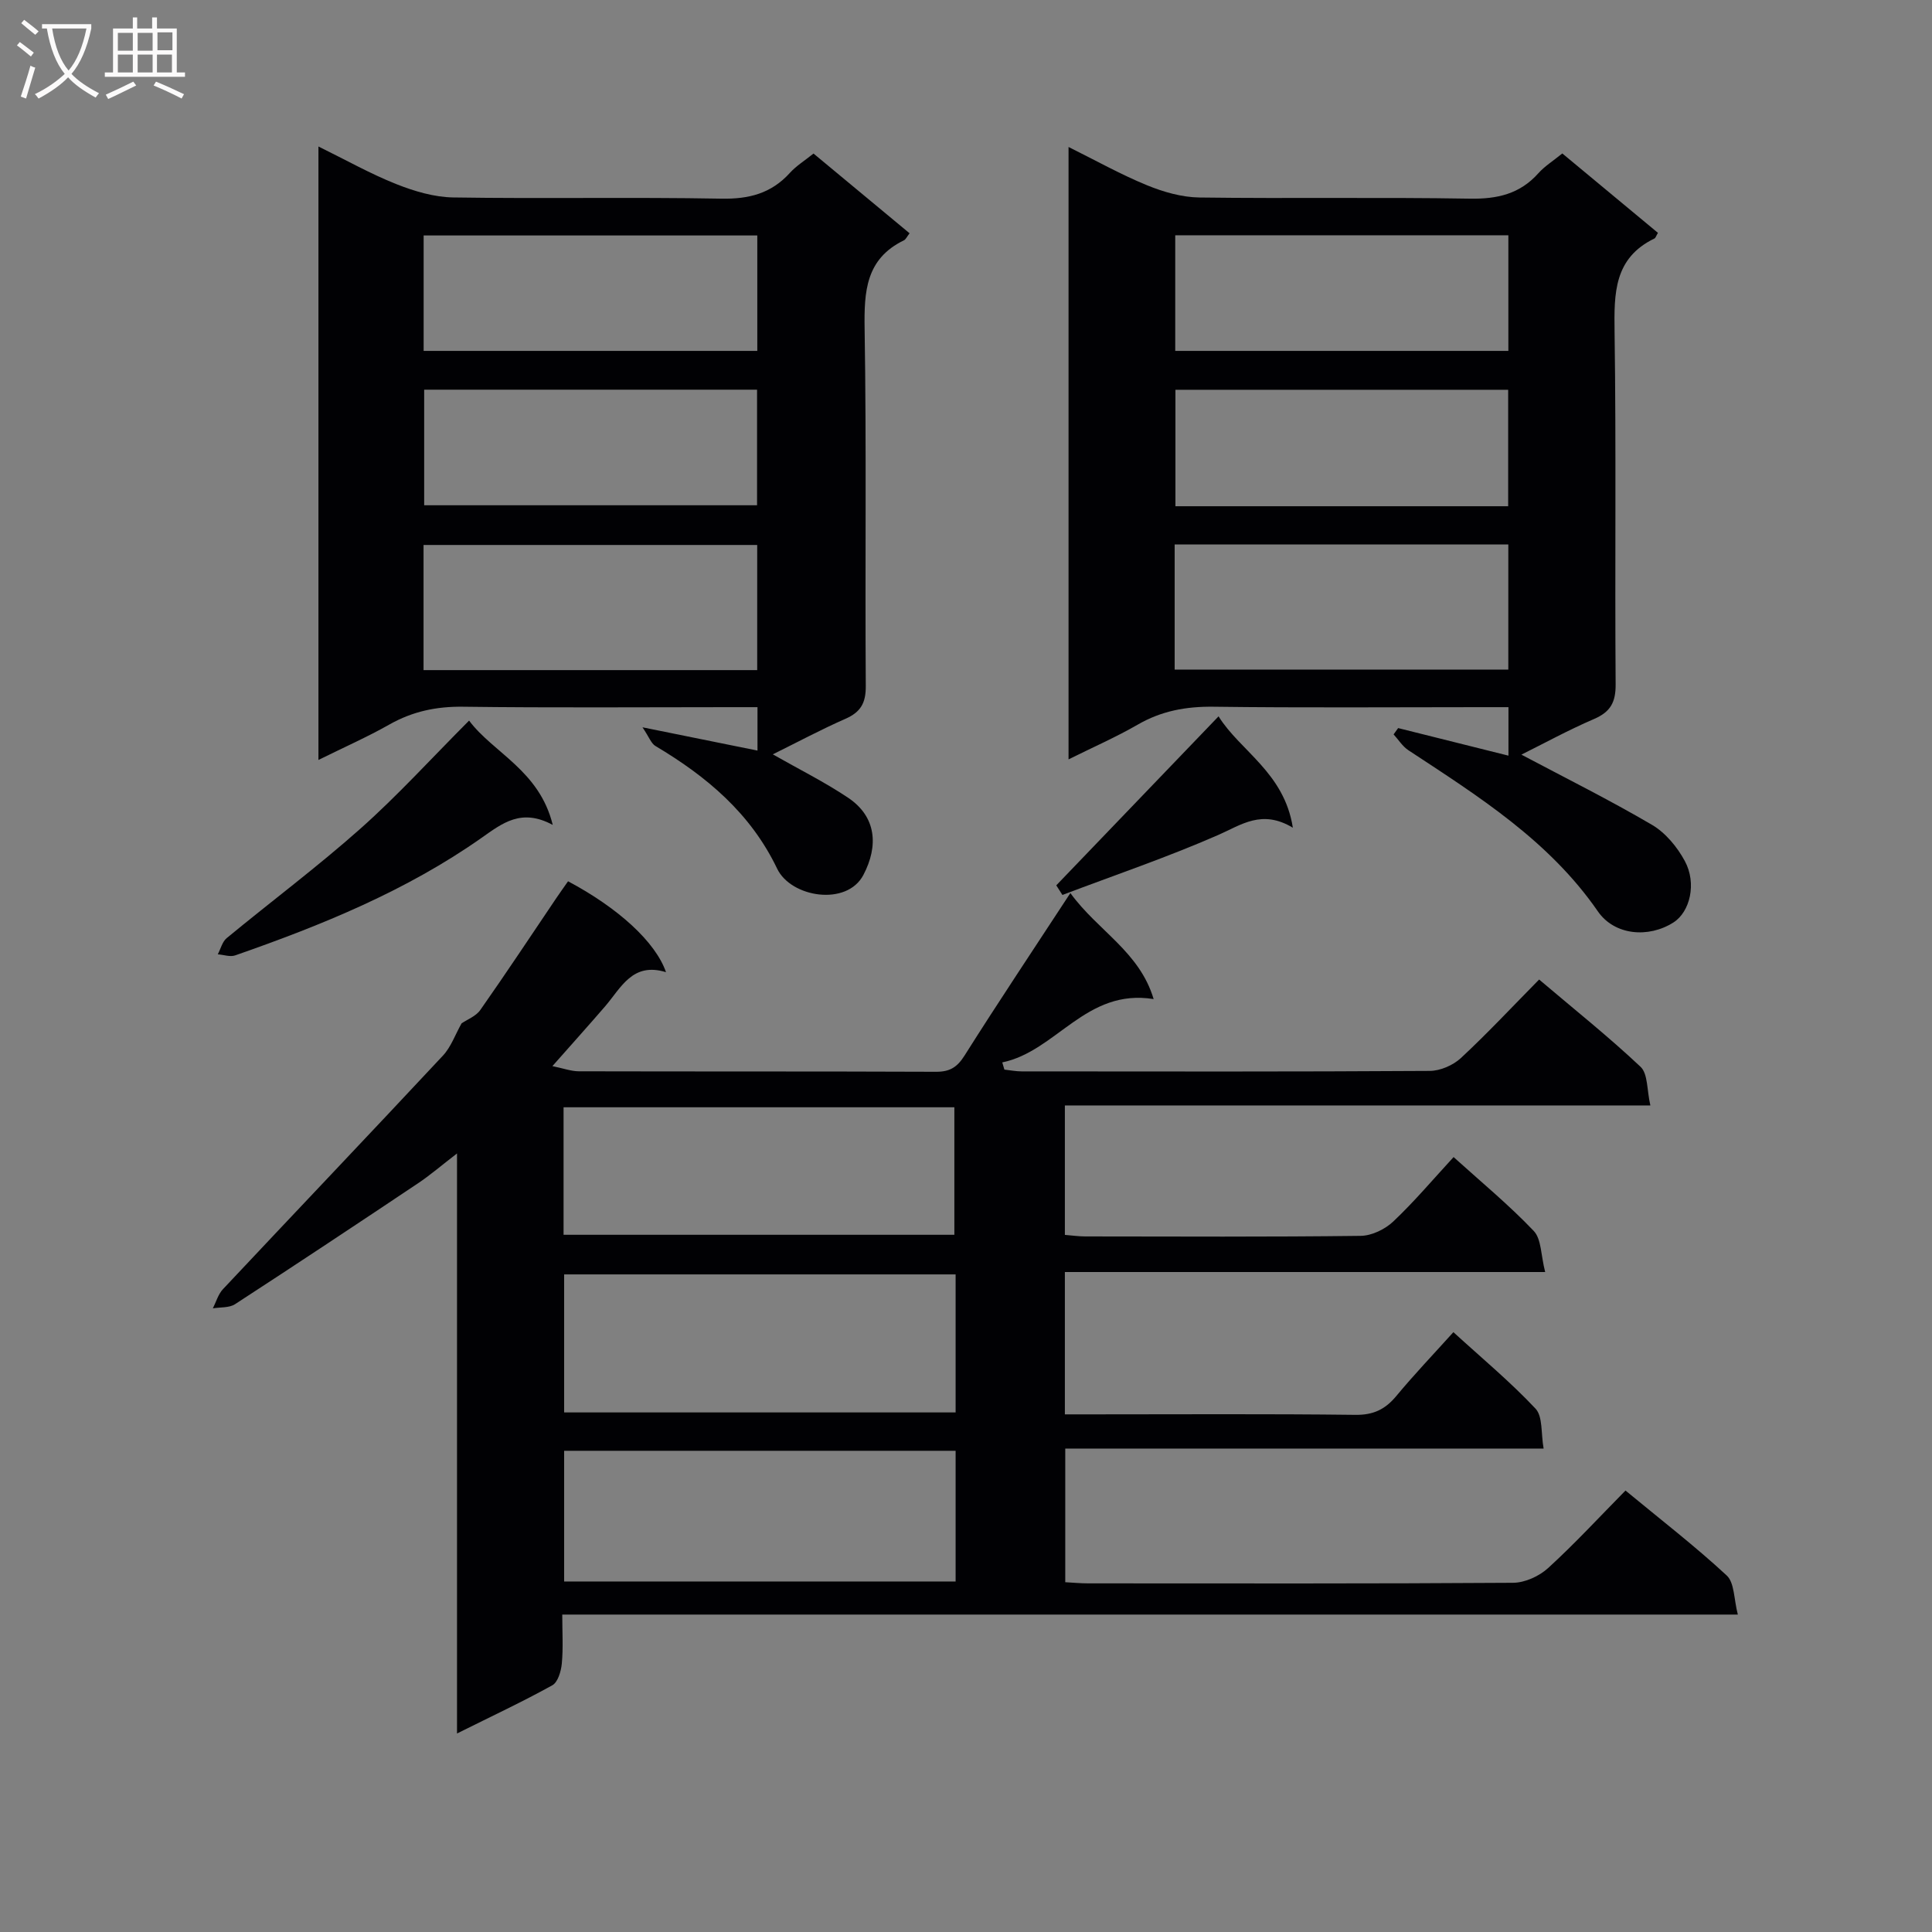<svg enable-background="new 0 0 400 400" viewBox="0 0 400 400" xmlns="http://www.w3.org/2000/svg"><rect x="0" y="0" width="400" height="400" fill="#808080" stroke="none"/><g fill="#010104"><path d="m94.62 358.9c0-40.35 0-79.59 0-120.09-3.3 2.54-5.6 4.53-8.12 6.21-12.57 8.4-25.16 16.76-37.84 25-1.21.78-3.04.6-4.59.86.68-1.34 1.1-2.92 2.09-3.97 15.16-16.14 30.43-32.17 45.54-48.35 1.68-1.8 2.55-4.36 3.86-6.68 1.14-.79 2.96-1.46 3.88-2.77 5.35-7.62 10.49-15.39 15.7-23.11.81-1.2 1.66-2.38 2.47-3.54 10.34 5.5 18.1 12.53 20.28 18.82-6.95-2.15-9.29 3.22-12.63 7.1-3.36 3.89-6.8 7.72-10.89 12.35 2.27.46 3.86 1.06 5.45 1.07 24.66.06 49.32 0 73.98.1 2.84.01 4.37-.93 5.9-3.36 6.98-11.06 14.25-21.93 21.91-33.64 5.7 7.85 14.3 12.1 17.24 21.95-14.03-2.27-20.09 10.78-31.34 13.11.15.5.29 1 .44 1.49 1.19.13 2.39.37 3.58.37 28.16.02 56.32.08 84.48-.1 2.18-.01 4.83-1.16 6.45-2.66 5.48-5.09 10.6-10.58 16.2-16.26 7.22 6.13 14.37 11.82 21 18.07 1.54 1.45 1.29 4.79 2.03 8-40.85 0-80.89 0-121.22 0v26.8c1.41.11 2.83.32 4.26.32 19 .02 37.99.12 56.99-.12 2.29-.03 5.04-1.36 6.74-2.97 4.32-4.08 8.18-8.66 12.49-13.34 5.7 5.15 11.47 9.91 16.59 15.29 1.61 1.68 1.47 5.03 2.37 8.51-33.79 0-66.49 0-99.44 0v29.47h5.64c18.16 0 36.33-.12 54.49.1 3.74.05 6.19-1.13 8.49-3.9 3.69-4.45 7.7-8.65 11.82-13.22 5.91 5.4 11.8 10.29 17 15.83 1.54 1.64 1.11 5.12 1.68 8.27-33.46 0-66.06 0-99.04 0v27.67c1.55.08 3.14.24 4.74.24 29.33.01 58.65.08 87.98-.12 2.46-.02 5.4-1.36 7.25-3.05 5.51-5.03 10.59-10.54 16.02-16.05 7.27 6.01 14.39 11.5 20.96 17.59 1.62 1.5 1.47 4.91 2.3 8.09-81.57 0-162 0-243.39 0 0 3.66.21 6.91-.09 10.12-.15 1.6-.81 3.88-1.97 4.52-6.07 3.37-12.37 6.31-19.73 9.98zm103.23-95.05c-27.38 0-54.22 0-81.05 0v28.58h81.05c0-9.7 0-19 0-28.58zm0 36.52c-27.35 0-54.2 0-81.05 0v27.06h81.05c0-9.18 0-17.97 0-27.06zm-81.17-44.72h80.91c0-9.07 0-17.78 0-26.4-27.15 0-53.89 0-80.91 0z"/><path d="m312.31 156.45c0-3.82 0-6.59 0-10.04-2.04 0-3.81 0-5.59 0-18.49 0-36.99.15-55.48-.09-5.67-.07-10.78.86-15.71 3.72-4.44 2.56-9.16 4.63-14.3 7.18 0-42.33 0-84.14 0-126.79 5.61 2.78 10.77 5.68 16.21 7.91 3.41 1.4 7.23 2.5 10.88 2.55 18.66.25 37.32-.08 55.98.24 5.69.1 10.37-.96 14.22-5.28 1.31-1.46 3.05-2.54 4.94-4.08 6.65 5.52 13.24 11 19.8 16.44-.38.63-.48 1.05-.73 1.17-8.39 4.06-8.36 11.34-8.25 19.32.35 24.32.04 48.65.22 72.97.03 3.71-1.05 5.71-4.45 7.18-5.28 2.27-10.34 5.04-15.06 7.39 9.07 4.81 18.23 9.37 27.03 14.53 2.8 1.64 5.23 4.58 6.8 7.49 2.52 4.65 1.06 10.54-2.33 12.71-5.15 3.3-12.21 2.71-15.66-2.27-10.14-14.69-24.8-23.87-39.25-33.38-1.21-.8-2.04-2.17-3.05-3.27.31-.44.63-.87.94-1.31 7.45 1.87 14.89 3.73 22.84 5.71zm-69.11-17.82h69.08c0-8.78 0-17.18 0-25.9-23.17 0-46.02 0-69.08 0zm69.09-89.92c-23.39 0-46.13 0-68.97 0v23.94h68.97c0-8.1 0-15.84 0-23.94zm-68.93 31.99v24.11h68.89c0-8.07 0-15.95 0-24.11-23.06 0-45.78 0-68.89 0z"/><path d="m156.83 155.4c0-3.05 0-5.69 0-8.99-1.93 0-3.71 0-5.48 0-18.5 0-36.99.15-55.49-.09-5.52-.07-10.44.97-15.22 3.67-4.59 2.6-9.44 4.74-14.71 7.35 0-42.51 0-84.34 0-127.01 5.74 2.82 10.77 5.66 16.1 7.78 3.74 1.48 7.85 2.71 11.82 2.77 18.49.29 36.99-.09 55.48.25 5.72.11 10.34-1.07 14.2-5.33 1.32-1.46 3.06-2.53 4.9-4.01 6.66 5.53 13.26 11 19.89 16.51-.56.71-.78 1.27-1.18 1.46-7.9 3.84-8.25 10.58-8.13 18.33.4 24.66.07 49.32.24 73.98.02 3.53-1.09 5.38-4.23 6.76-4.99 2.19-9.82 4.78-15.02 7.35 5.48 3.12 10.75 5.74 15.6 8.99 5.86 3.93 6.31 9.96 3.16 15.97-3.43 6.55-15 4.68-17.86-1.29-5.49-11.47-14.6-19.1-25.2-25.4-.89-.53-1.31-1.85-2.68-3.87 8.81 1.78 16.08 3.25 23.81 4.82zm-.06-42.57c-23.26 0-46.1 0-69.08 0v25.91h69.08c0-8.69 0-17.12 0-25.91zm-69.06-40.18h69.08c0-8.12 0-15.88 0-23.9-23.07 0-45.93 0-69.08 0zm.11 8.03v23.93h68.92c0-8.15 0-15.91 0-23.93-23 0-45.73 0-68.92 0z"/><path d="m97.12 149.19c4.97 6.67 14.55 10.29 17.32 21.6-6.49-3.5-10.39-.38-14.73 2.67-15.6 10.98-33.12 18.1-51.01 24.34-1.05.37-2.4-.13-3.61-.22.6-1.13.93-2.6 1.84-3.35 9.22-7.61 18.82-14.78 27.74-22.71 7.66-6.81 14.57-14.43 22.45-22.33z"/><path d="m218.69 183.3c11.1-11.56 22.21-23.13 33.6-34.99 4.42 7.14 13.6 11.63 15.38 23.06-6.43-3.86-10.64-.6-15.49 1.52-10.53 4.61-21.46 8.32-32.22 12.4-.43-.66-.85-1.32-1.27-1.99z"/></g><path d="m6.4 11.7c-1-.8-1.9-1.6-2.9-2.3l.6-.7c.9.7 1.9 1.4 2.9 2.2zm-2.1 8.3c.7-2.1 1.4-4.2 2-6.4.2.1.6.3 1 .4-.7 2.3-1.3 4.4-1.9 6.4zm3-12.8c-1.1-.9-2.1-1.7-2.9-2.4l.6-.7c1 .8 2 1.5 3 2.4zm1.4-1.3v-.9h10.2v.9c-.9 4.2-2.3 7.3-4.1 9.4 1.3 1.4 3.2 2.7 5.7 4-.2.2-.4.5-.7.9-2.5-1.4-4.4-2.7-5.7-4.2-1.4 1.5-3.5 3-6.1 4.4 0 0 0 0-.1-.1-.3-.4-.5-.7-.7-.8 2.7-1.3 4.7-2.8 6.2-4.2-1.8-2.2-3-5.3-3.7-9.4zm9.2 0h-7.1c.6 3.8 1.7 6.7 3.4 8.7 1.7-2 2.9-4.8 3.7-8.7z" fill="#fbfafa"/><path d="m31.6 3.6h.9v2.3h4.1v9.1h1.7v.9h-16.6v-.9h1.7v-9.1h4.1v-2.3h.9v2.3h3.1v-2.3zm-4 13.3.6.8c-1.9.9-3.8 1.9-5.8 2.8-.2-.3-.3-.6-.5-.9 2-.9 3.9-1.8 5.7-2.7zm-3.2-10.1v3.7h3.1v-3.7zm0 4.5v3.7h3.1v-3.7zm4.1-4.5v3.7h3.1v-3.7zm0 4.5v3.7h3.1v-3.7zm9.1 9.1c-2.1-1.1-4.1-2-5.8-2.7l.5-.8c2.2.9 4.1 1.8 5.8 2.6zm-1.9-13.7h-3.1v3.7h3.1v-3.6zm-3.2 4.6v3.7h3.1v-3.7z" fill="#fbfafa"/></svg>